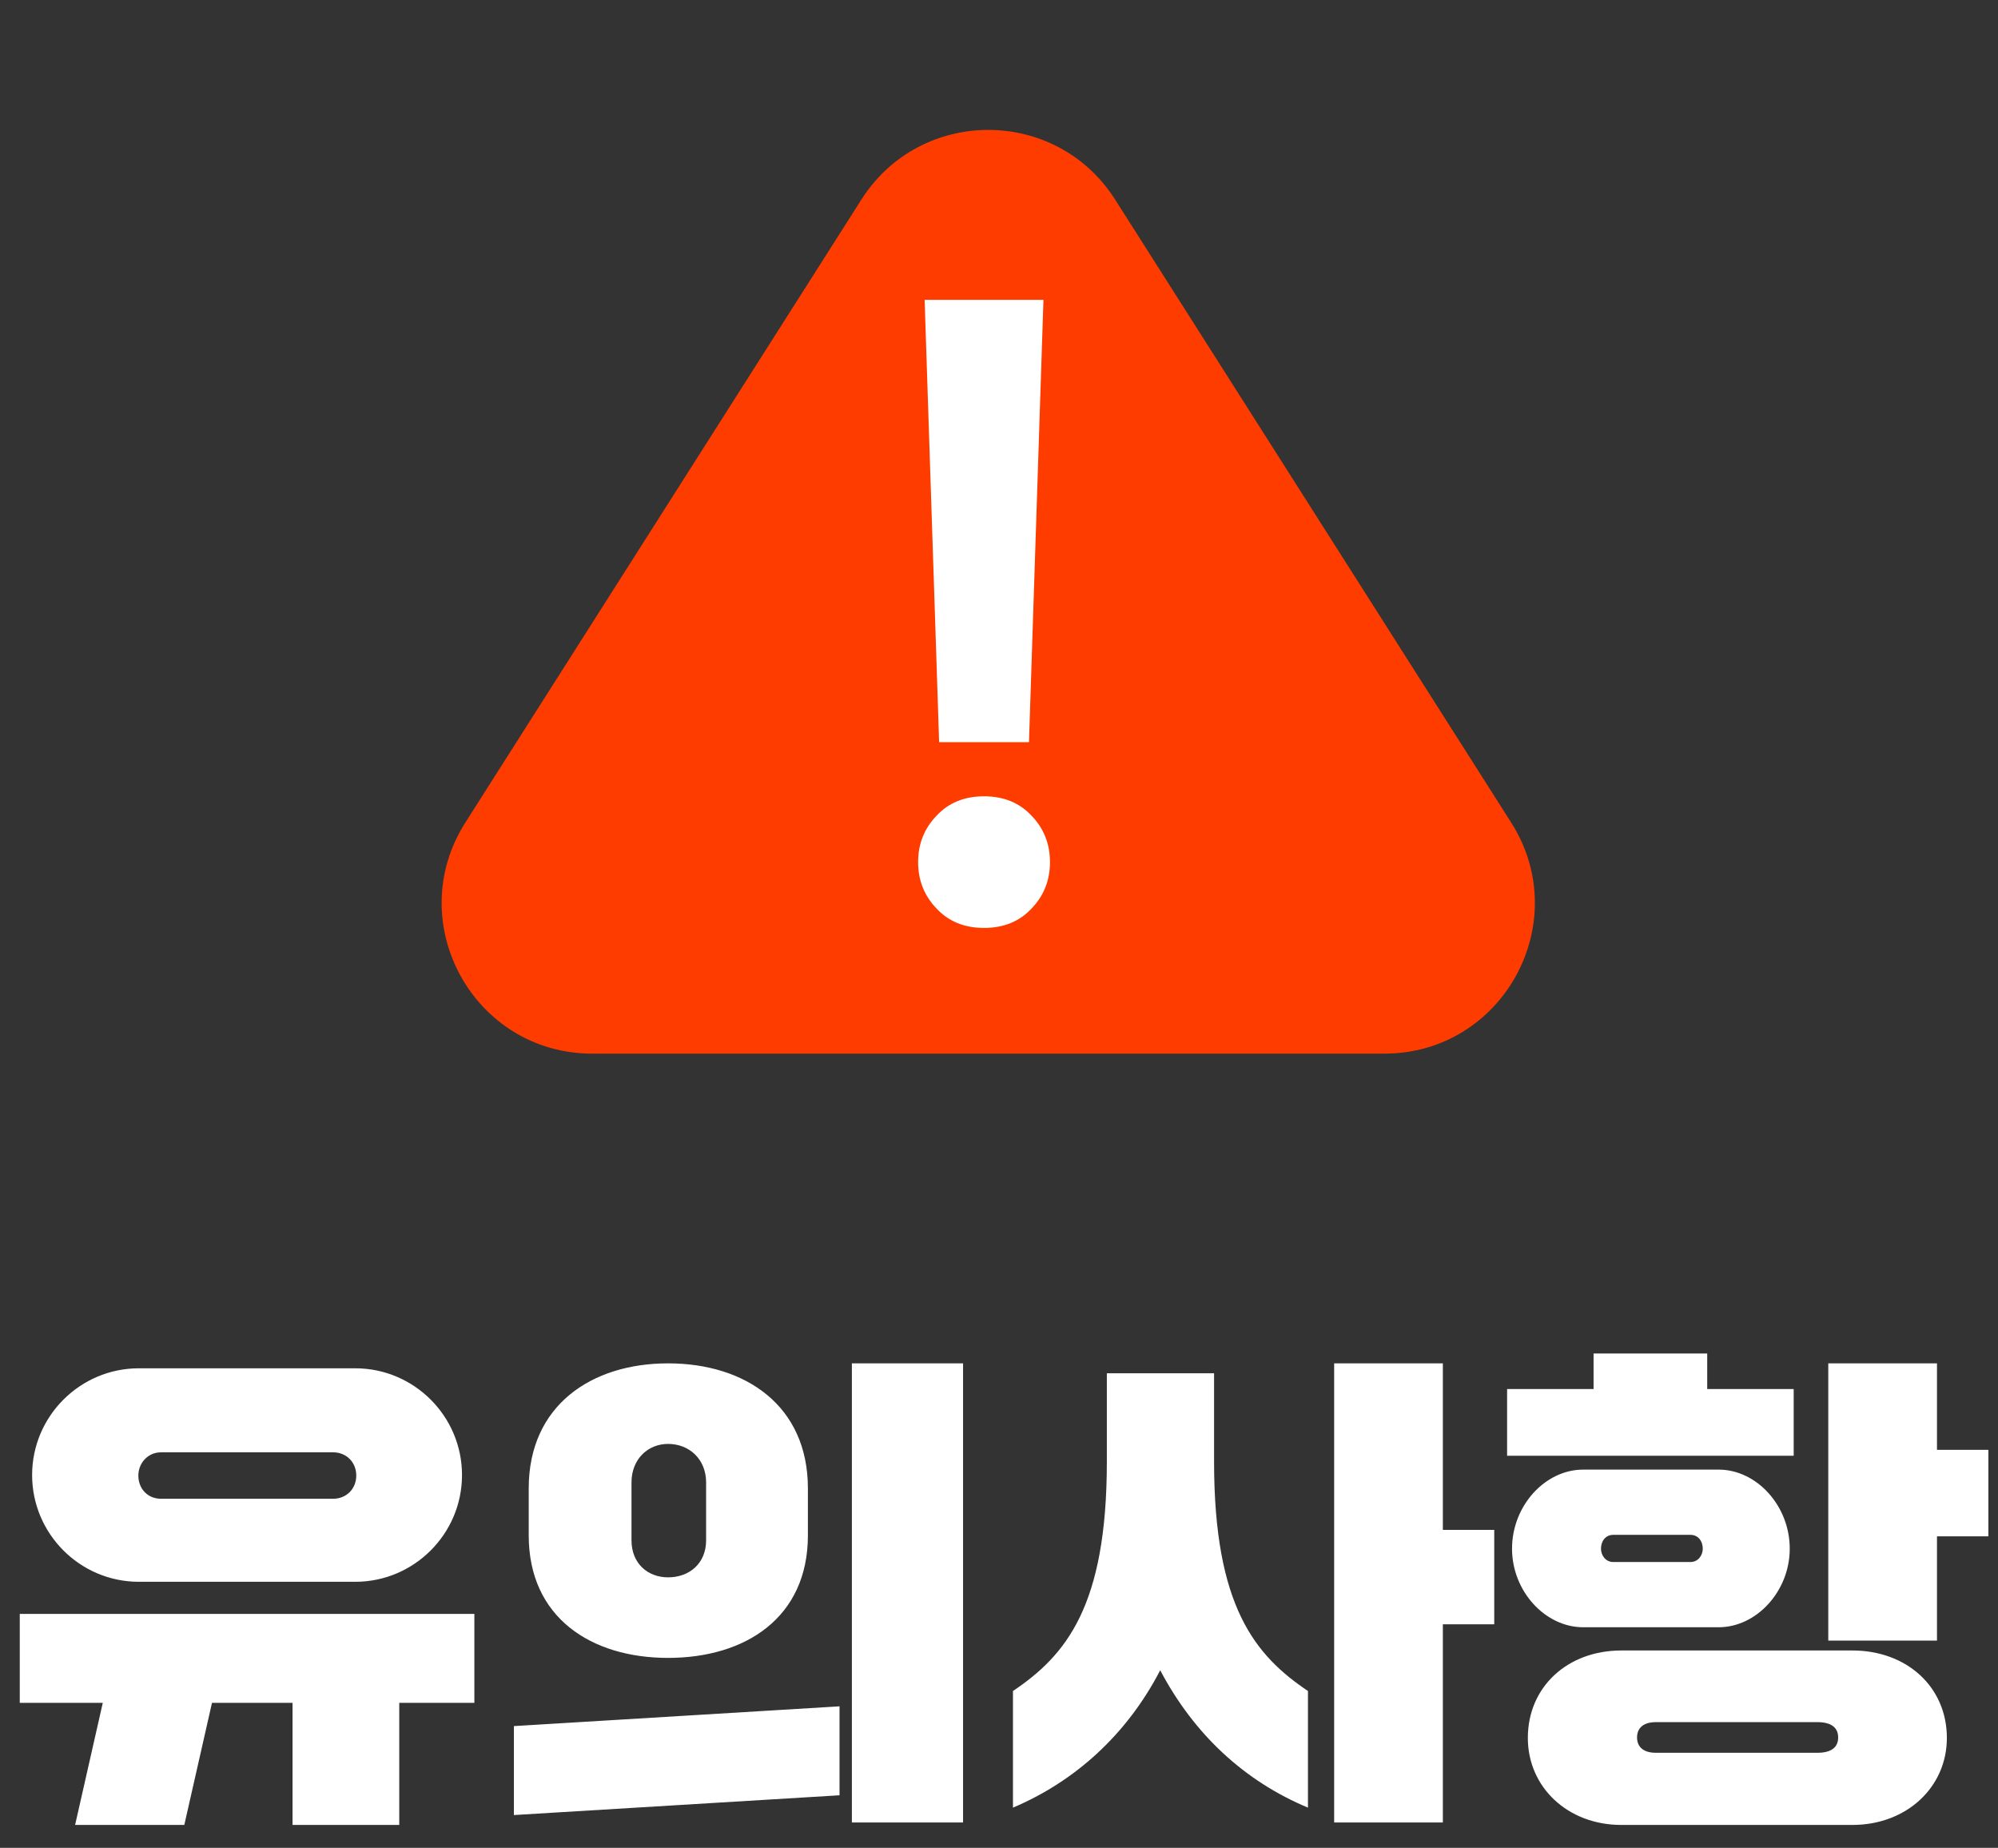 <svg width="93" height="86" viewBox="0 0 93 86" fill="none" xmlns="http://www.w3.org/2000/svg">
<rect x="0" y="0" width="93" height="86" fill="#333333" stroke="none"/>
<path d="M40.093 9.291C42.843 4.965 49.157 4.965 51.907 9.291L70.339 38.281C73.302 42.941 69.954 49.037 64.431 49.037H27.569C22.046 49.037 18.698 42.941 21.661 38.281L40.093 9.291Z" fill="#FF3C00"/>
<path d="M48.569 13.954L47.895 34.542H43.713L43.038 13.954H48.569ZM48.873 40.123C48.873 40.962 48.592 41.677 48.03 42.267C47.468 42.879 46.726 43.186 45.804 43.186C44.882 43.186 44.14 42.879 43.578 42.267C43.016 41.677 42.735 40.962 42.735 40.123C42.735 39.284 43.016 38.569 43.578 37.979C44.14 37.367 44.882 37.06 45.804 37.06C46.726 37.06 47.468 37.367 48.03 37.979C48.592 38.569 48.873 39.284 48.873 40.123Z" fill="white"/>
<path d="M6.463 73.617C3.726 73.617 1.495 71.386 1.495 68.649C1.495 65.912 3.726 63.681 6.463 63.681H16.537C19.274 63.681 21.505 65.912 21.505 68.649C21.505 71.386 19.274 73.617 16.537 73.617H6.463ZM13.616 84.933V79.252H9.867L8.579 84.933H3.496L4.784 79.252H0.92V75.112H22.08V79.252H18.584V84.933H13.616ZM7.498 69.753H15.502C16.123 69.753 16.583 69.293 16.583 68.672C16.583 68.051 16.123 67.591 15.502 67.591H7.498C6.877 67.591 6.44 68.097 6.44 68.672C6.44 69.293 6.877 69.753 7.498 69.753ZM24.61 71.455V69.27C24.61 65.406 27.531 63.451 31.096 63.451C34.684 63.451 37.605 65.406 37.605 69.27V71.455C37.605 75.296 34.684 77.159 31.096 77.159C27.531 77.159 24.61 75.296 24.61 71.455ZM39.652 84.818V63.451H44.827V84.818H39.652ZM23.92 84.473V80.333L39.077 79.413V83.553L23.92 84.473ZM29.394 68.994V71.685C29.394 72.766 30.153 73.41 31.096 73.41C32.085 73.41 32.867 72.766 32.867 71.685V68.994C32.867 67.913 32.085 67.2 31.096 67.2C30.153 67.2 29.394 67.913 29.394 68.994ZM47.15 84.128V78.7C49.611 77.044 51.52 74.767 51.52 68.028V63.911H56.511V68.028C56.511 74.767 58.42 77.044 60.881 78.7V84.128C57.96 82.909 55.591 80.747 54.004 77.734C52.44 80.747 50.025 82.909 47.15 84.128ZM62.1 84.818V63.451H67.16V71.202H69.552V75.595H67.16V84.818H62.1ZM71.116 80.885C71.116 78.493 72.979 76.814 75.463 76.814H86.227C88.734 76.814 90.62 78.493 90.62 80.885C90.62 83.185 88.734 84.933 86.227 84.933H75.463C72.979 84.933 71.116 83.185 71.116 80.885ZM79.994 75.733H73.692C71.921 75.733 70.38 74.054 70.38 72.076C70.38 70.075 71.921 68.396 73.692 68.396H79.994C81.765 68.396 83.306 70.075 83.306 72.076C83.306 74.054 81.765 75.733 79.994 75.733ZM85.1 76.354V63.451H90.16V67.476H92.552V71.501H90.16V76.354H85.1ZM70.15 67.752V64.647H74.175V62.991H79.465V64.647H83.49V67.752H70.15ZM77.073 81.575H84.594C85.238 81.575 85.56 81.322 85.56 80.862C85.56 80.402 85.238 80.149 84.594 80.149H77.073C76.521 80.149 76.199 80.402 76.199 80.862C76.199 81.322 76.521 81.575 77.073 81.575ZM74.52 72.076C74.52 72.375 74.727 72.697 75.095 72.697H78.683C79.051 72.697 79.258 72.375 79.258 72.076C79.258 71.731 79.051 71.432 78.683 71.432H75.095C74.727 71.432 74.52 71.731 74.52 72.076Z" fill="white"/>
</svg>
